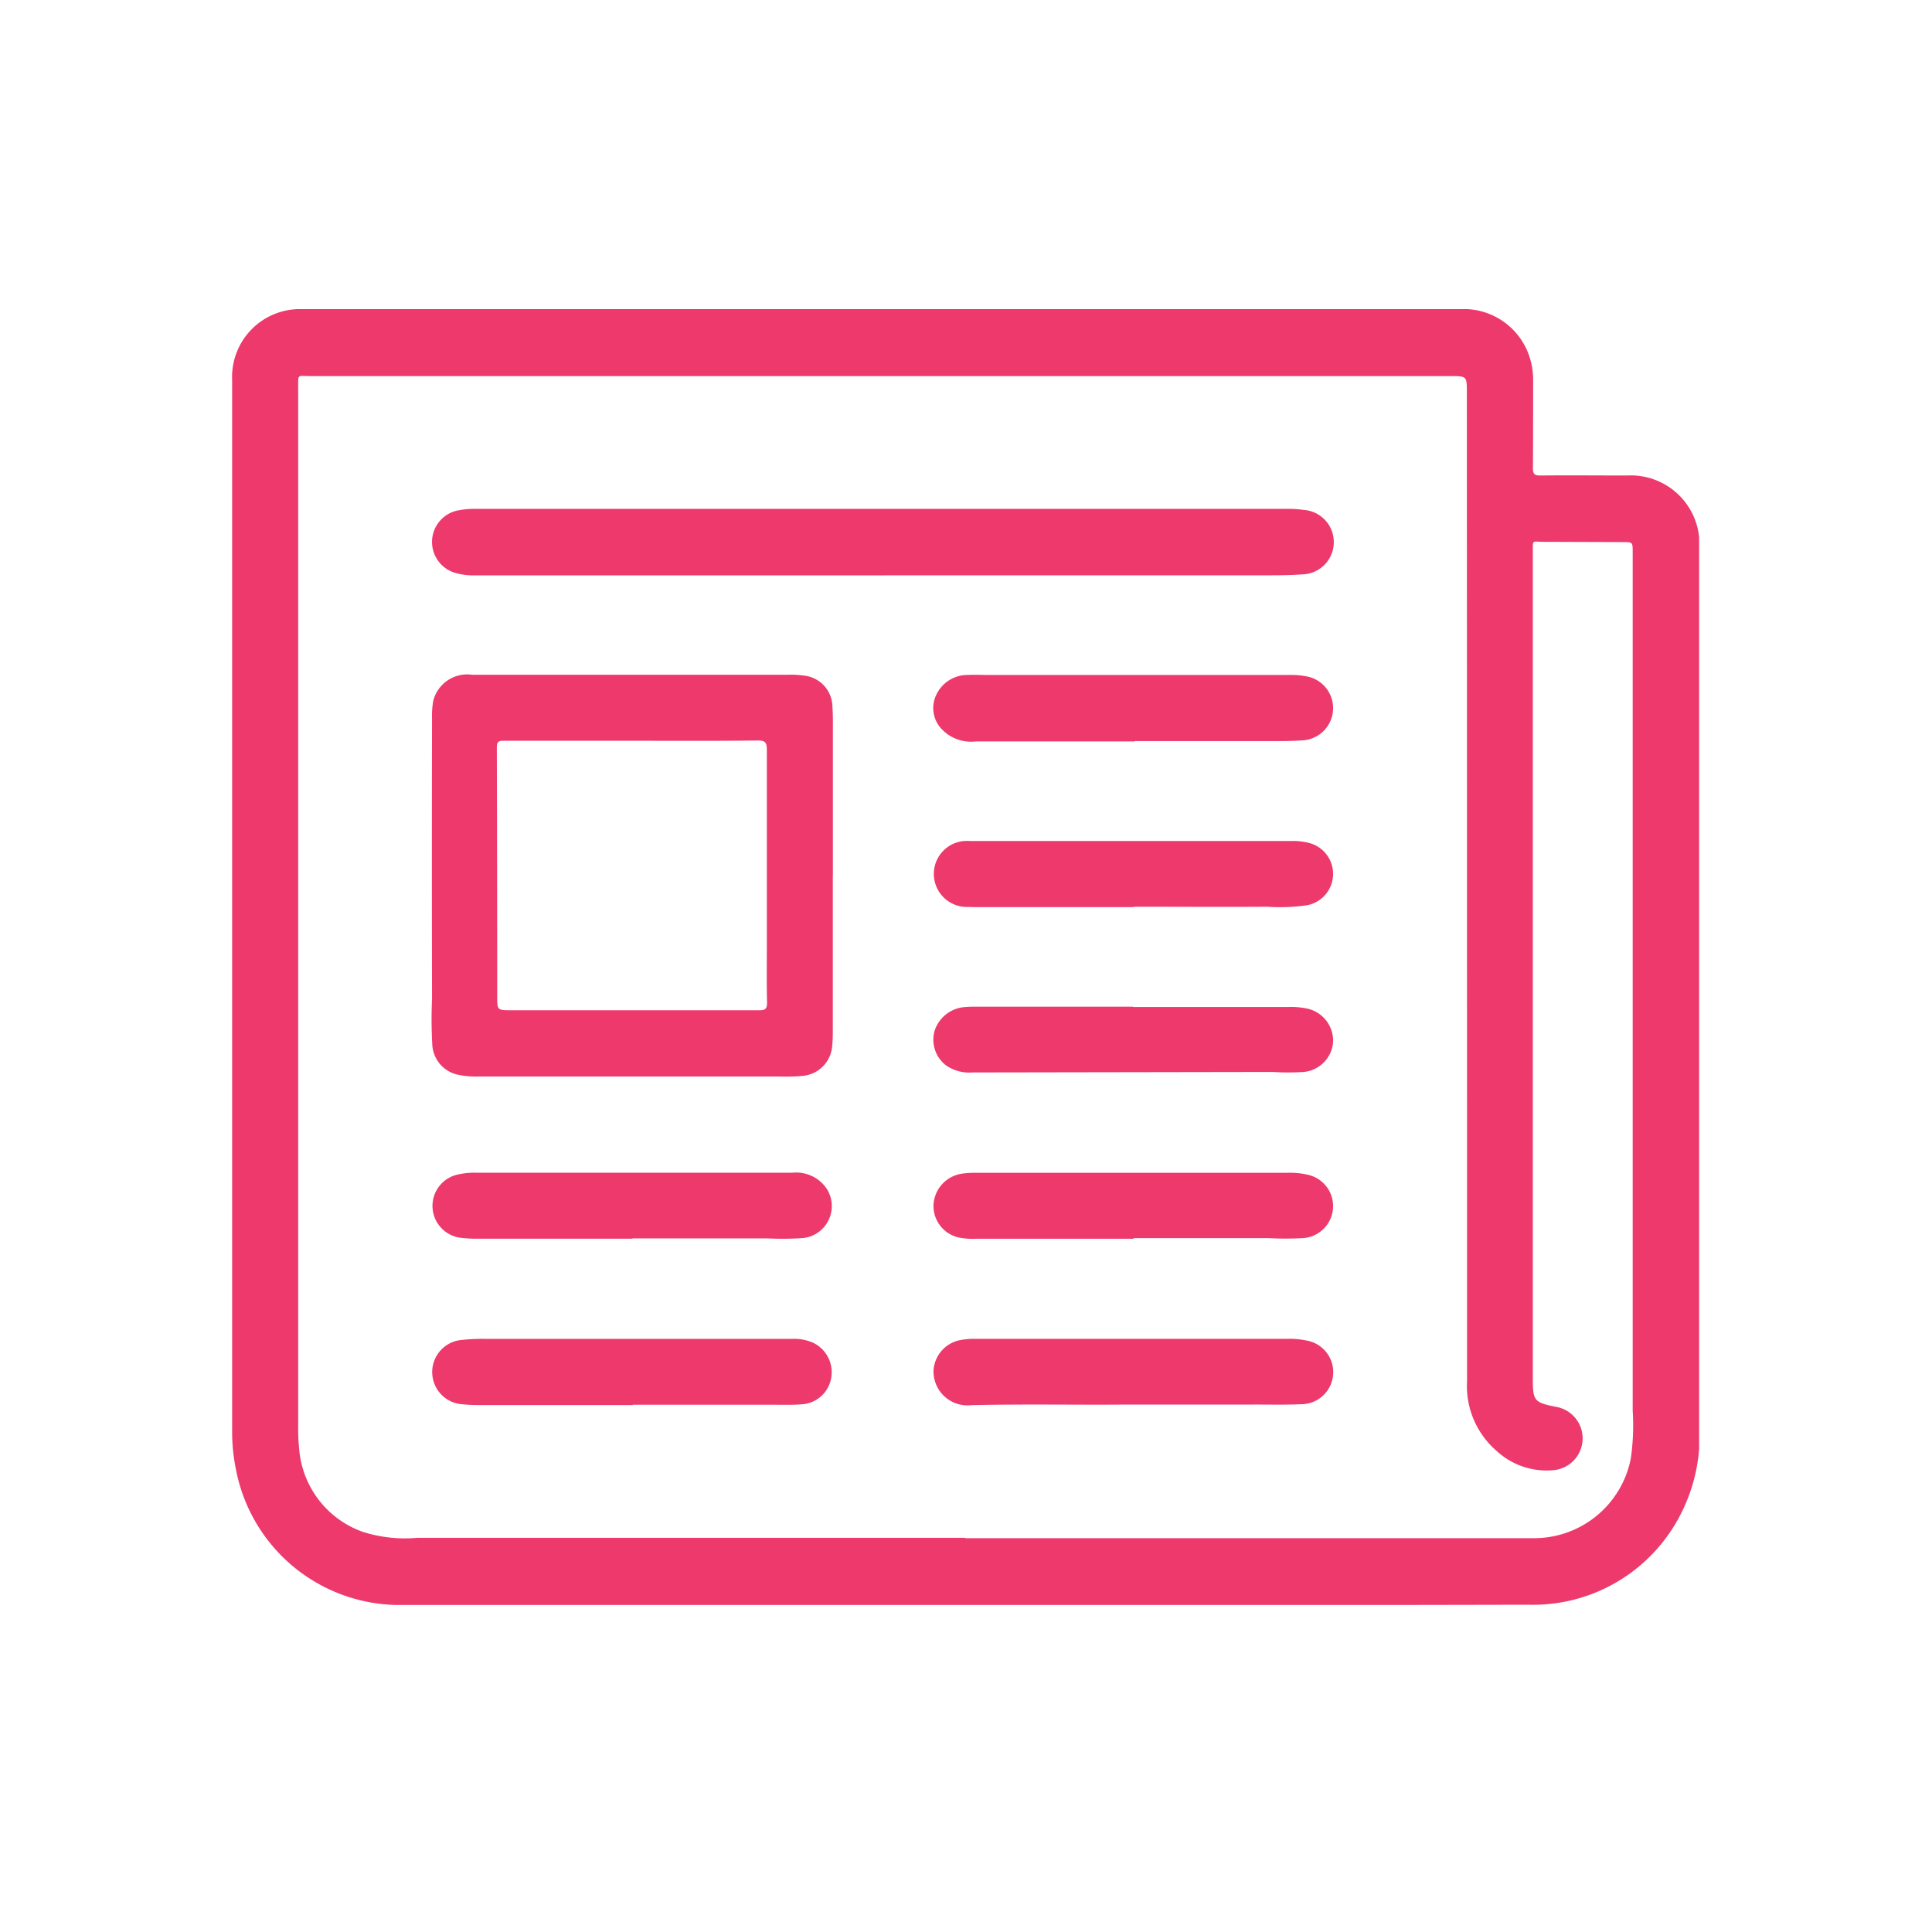 <svg xmlns="http://www.w3.org/2000/svg" xmlns:xlink="http://www.w3.org/1999/xlink" width="50" height="50" viewBox="0 0 50 50">
  <defs>
    <clipPath id="clip-path">
      <rect id="Rectangle_6597" data-name="Rectangle 6597" width="37.972" height="33.536" fill="#ed396c"/>
    </clipPath>
    <clipPath id="clip-Articles">
      <rect width="50" height="50"/>
    </clipPath>
  </defs>
  <g id="Articles" clip-path="url(#clip-Articles)">
    <g id="Group_24479" data-name="Group 24479" transform="translate(6.001 8)">
      <g id="Group_24478" data-name="Group 24478" clip-path="url(#clip-path)">
        <path id="Path_13059" data-name="Path 13059" d="M16.834,0H31.795a1.789,1.789,0,0,1,1.781,1.216,1.913,1.913,0,0,1,.1.6c0,.766,0,1.533-.005,2.3,0,.159.046.191.2.19.748-.008,1.5,0,2.243,0a1.776,1.776,0,0,1,1.866,1.826c0,.043,0,.087,0,.13q0,11.349,0,22.7a4.425,4.425,0,0,1-.465,2.186,4.287,4.287,0,0,1-3.964,2.382q-10.706.023-21.412.007-3.856,0-7.712,0a4.318,4.318,0,0,1-4.32-3.5,4.758,4.758,0,0,1-.1-.994q0-13.6,0-27.2A1.757,1.757,0,0,1,1.818,0C2.744,0,3.671,0,4.6,0H16.834m2.143,31.8v.008h14.7a2.55,2.55,0,0,0,2.527-2.061,6.064,6.064,0,0,0,.049-1.239q0-9.282,0-18.564,0-1.827,0-3.653c0-.263,0-.261-.258-.262l-2.058-.007c-.289,0-.269-.068-.269.255q0,10.7,0,21.4c0,.576.035.62.6.732a.827.827,0,0,1-.074,1.64,1.91,1.91,0,0,1-1.464-.5,2.216,2.216,0,0,1-.764-1.8c0-.791,0-1.582,0-2.374q0-11.609-.005-23.218c0-.423,0-.424-.43-.424H2.016c-.327,0-.3-.071-.3.326q0,13.427,0,26.854a5.15,5.15,0,0,0,.026.592,2.484,2.484,0,0,0,1.648,2.14,3.609,3.609,0,0,0,1.407.154H18.977" transform="translate(0 0)" fill="#ed396c"/>
        <path id="Path_13060" data-name="Path 13060" d="M26.987,35.618q0,1.984,0,3.968c0,.136,0,.272-.014.407a.841.841,0,0,1-.782.8,4.886,4.886,0,0,1-.592.015H17.832a2.339,2.339,0,0,1-.552-.047.842.842,0,0,1-.656-.738,11.7,11.7,0,0,1-.009-1.223q-.008-3.625,0-7.251a2.232,2.232,0,0,1,.031-.461.906.906,0,0,1,1-.678c1.075,0,2.15,0,3.226,0h4.968a2.42,2.42,0,0,1,.388.021.82.82,0,0,1,.749.807c.016.215.012.432.012.649q0,1.864,0,3.728Zm-5.189-3.5h0c-1.112,0-2.224,0-3.336,0-.147,0-.17.051-.17.183q.01,3.207.01,6.414c0,.378-.007.378.371.378q3.206,0,6.412,0c.149,0,.2-.031.2-.193-.012-.5-.005-1-.005-1.5,0-1.681,0-3.361,0-5.042,0-.182-.031-.249-.239-.246-1.081.014-2.162.007-3.243.007" transform="translate(-11.435 -20.948)" fill="#ed396c"/>
        <path id="Path_13061" data-name="Path 13061" d="M28.364,18.325H17.779a1.694,1.694,0,0,1-.5-.057.833.833,0,0,1,.082-1.63,2.176,2.176,0,0,1,.387-.034q10.539,0,21.077,0a2.693,2.693,0,0,1,.388.028A.835.835,0,0,1,39.17,18.3c-.3.022-.6.024-.907.024q-4.95,0-9.9,0Z" transform="translate(-11.474 -11.435)" fill="#ed396c"/>
        <path id="Path_13062" data-name="Path 13062" d="M63.314,87.329c-1.16.012-2.574-.016-3.989.015a.878.878,0,0,1-.98-.912.856.856,0,0,1,.726-.778,2,2,0,0,1,.35-.026q4.049,0,8.1,0a2.077,2.077,0,0,1,.478.044.83.83,0,0,1-.13,1.648c-.413.018-.827.008-1.241.009H63.314" transform="translate(-40.186 -58.979)" fill="#ed396c"/>
        <path id="Path_13063" data-name="Path 13063" d="M63.543,32.132H59.43a1.046,1.046,0,0,1-.925-.365.788.788,0,0,1-.1-.839.893.893,0,0,1,.836-.516c.166-.01.333,0,.5,0q3.91,0,7.819,0a2.077,2.077,0,0,1,.442.039.835.835,0,0,1-.143,1.654c-.3.022-.6.018-.907.018q-1.7,0-3.41,0v0" transform="translate(-40.176 -20.944)" fill="#ed396c"/>
        <path id="Path_13064" data-name="Path 13064" d="M21.848,87.339q-2,0-4,0a3.78,3.78,0,0,1-.407-.019.835.835,0,0,1-.012-1.666,5,5,0,0,1,.592-.027q3.975,0,7.95,0a1.253,1.253,0,0,1,.525.091.847.847,0,0,1,.489.91.821.821,0,0,1-.761.692c-.264.021-.531.011-.8.012H21.848v.011" transform="translate(-11.473 -58.977)" fill="#ed396c"/>
        <path id="Path_13065" data-name="Path 13065" d="M63.532,45.941h-4c-.092,0-.185,0-.278-.005a.855.855,0,1,1,.025-1.706c.222,0,.445,0,.667,0l7.669,0a1.613,1.613,0,0,1,.44.048.826.826,0,0,1-.043,1.615,4.93,4.93,0,0,1-1.034.038c-1.148.009-2.3,0-3.446,0Z" transform="translate(-40.188 -30.465)" fill="#ed396c"/>
        <path id="Path_13066" data-name="Path 13066" d="M21.842,73.524q-2.01,0-4.02,0A3.521,3.521,0,0,1,17.4,73.5a.831.831,0,0,1-.1-1.632,1.964,1.964,0,0,1,.514-.052l8.171,0a.952.952,0,0,1,.881.408.832.832,0,0,1-.609,1.283,7.851,7.851,0,0,1-.926.008H21.842v.009" transform="translate(-11.476 -49.466)" fill="#ed396c"/>
        <path id="Path_13067" data-name="Path 13067" d="M63.523,73.528H59.466a1.9,1.9,0,0,1-.479-.035.837.837,0,0,1-.642-.843.861.861,0,0,1,.756-.809,2.52,2.52,0,0,1,.369-.02q4.02,0,8.04,0a1.992,1.992,0,0,1,.514.049.83.83,0,0,1-.131,1.642,8.178,8.178,0,0,1-.869,0q-1.751,0-3.5,0v.011" transform="translate(-40.187 -49.469)" fill="#ed396c"/>
        <path id="Path_13068" data-name="Path 13068" d="M63.51,58.026h4.023a2.005,2.005,0,0,1,.5.045.853.853,0,0,1,.653.857.842.842,0,0,1-.762.779,6.169,6.169,0,0,1-.8,0l-7.768.013a1.062,1.062,0,0,1-.685-.181.839.839,0,0,1-.3-.893.89.89,0,0,1,.762-.616,3.231,3.231,0,0,1,.352-.011H63.51Z" transform="translate(-40.186 -39.965)" fill="#ed396c"/>
      </g>
    </g>
  </g>
</svg>
